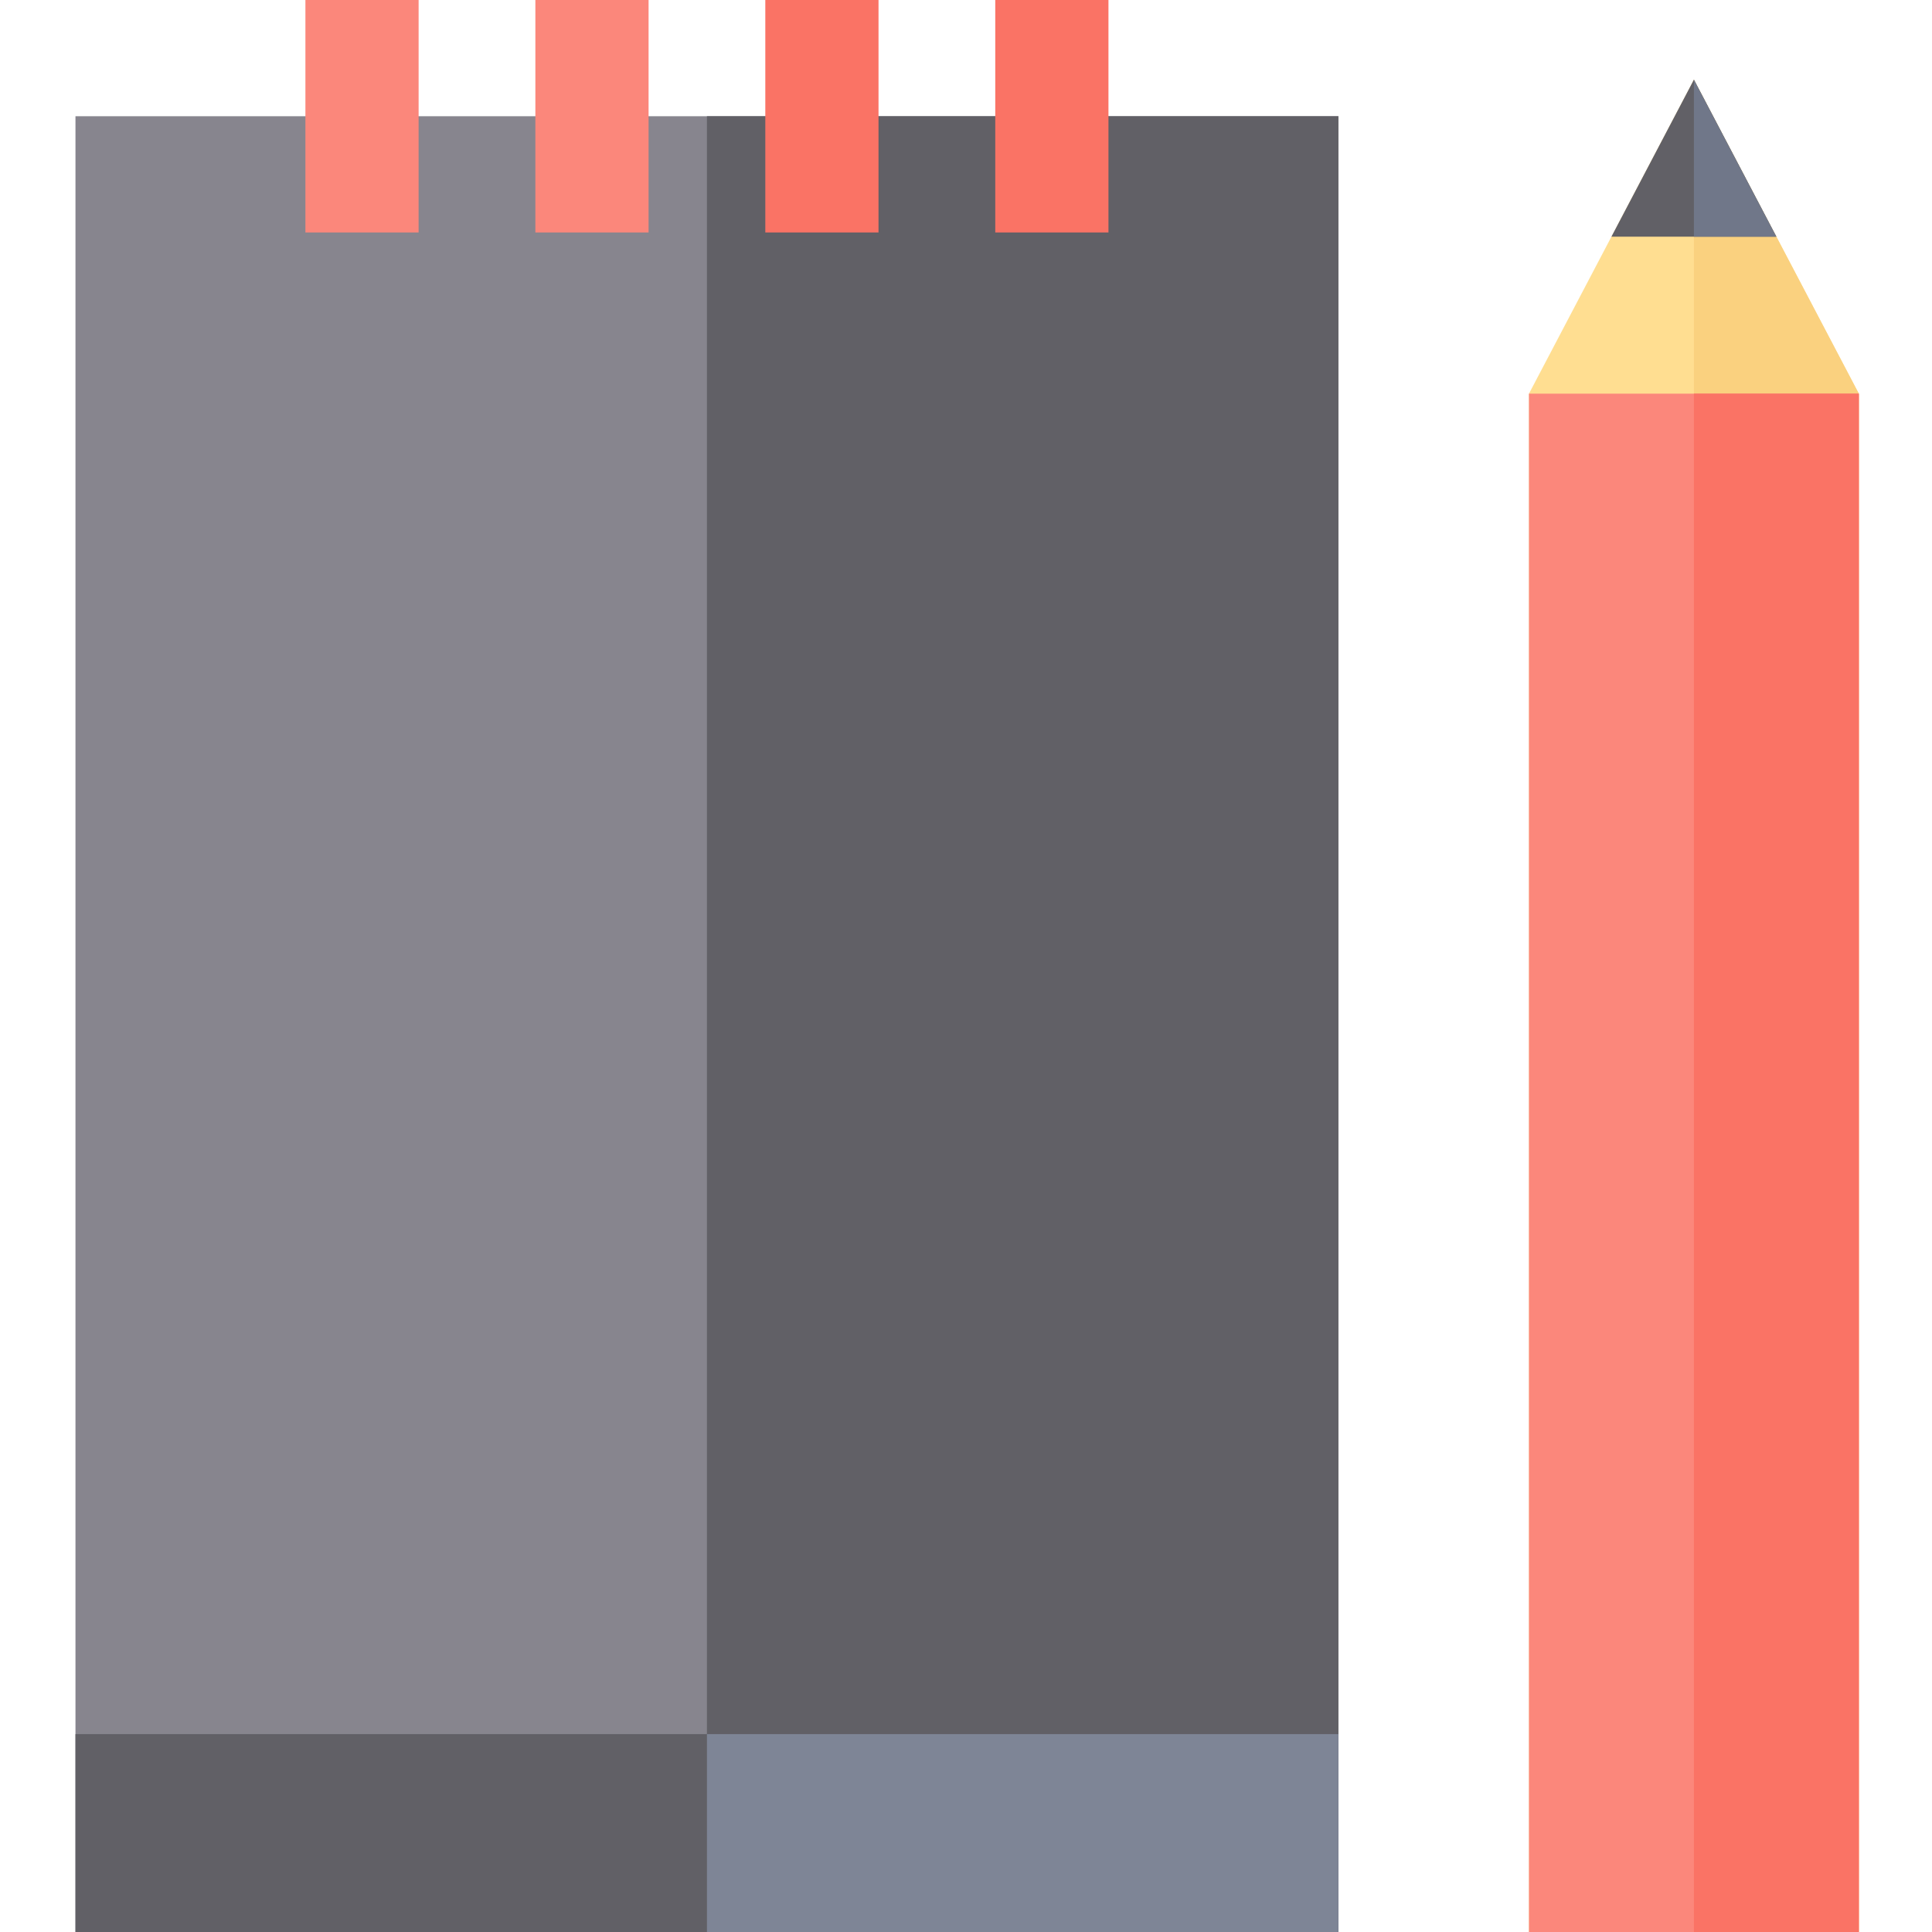 <?xml version="1.0"?>
<svg xmlns="http://www.w3.org/2000/svg" viewBox="-20 0 512 512" width="512px" height="512px" class=""><g><path d="m334.695 512h-334.695v-481.199h334.691v481.199zm0 0" fill="#f2f6fc" data-original="#F2F6FC" class="" style="fill:#87858E" data-old_color="#96949E"/><path d="m334.695 512h-167.348v-481.199h167.348zm0 0" fill="#dce1eb" data-original="#DCE1EB" class="" style="fill:#616066" data-old_color="#DCE1EB"/><path d="m0 459.555h334.691v52.445h-334.691zm0 0" fill="#9196aa" data-original="#9196AA" class="active-path" style="fill:#616066" data-old_color="#9196AA"/><path d="m167.348 459.555h167.348v52.445h-167.348zm0 0" fill="#7e8596" data-original="#7E8596" class=""/><path d="m60.938 0h30v61.605h-30zm0 0" fill="#ff468c" data-original="#FF468C" class="" style="fill:#FB877B" data-old_color="#FA7365"/><path d="m121.879 0h30v61.605h-30zm0 0" fill="#ff468c" data-original="#FF468C" class="" style="fill:#FB877B" data-old_color="#FA7365"/><path d="m182.816 0h30v61.605h-30zm0 0" fill="#d72878" data-original="#D72878" class="" style="fill:#FA7365" data-old_color="#fa7365"/><path d="m243.754 0h30v61.605h-30zm0 0" fill="#d72878" data-original="#D72878" class="" style="fill:#FA7365" data-old_color="#fa7365"/><path d="m472.605 512h-87.41v-407.676l43.707-83.207 43.703 83.207zm0 0" fill="#ffde91" data-original="#FFDE91"/><path d="m472.605 512h-43.703v-490.883l43.703 83.207zm0 0" fill="#fad17f" data-original="#FAD17F" class=""/><path d="m385.195 104.324h87.41v407.676h-87.41zm0 0" fill="#ff468c" data-original="#FF468C" class="" style="fill:#FB877B" data-old_color="#FA7365"/><path d="m428.902 104.324h43.703v407.676h-43.703zm0 0" fill="#d72878" data-original="#D72878" class="" style="fill:#FA7365" data-old_color="#fa7365"/><path d="m428.902 21.117-21.855 41.605h43.707zm0 0" fill="#9196aa" data-original="#9196AA" class="active-path" style="fill:#616066" data-old_color="#9196AA"/><path d="m428.902 21.117v41.605h21.852zm0 0" fill="#707789" data-original="#707789" class="" style="fill:#707789"/></g> </svg>
